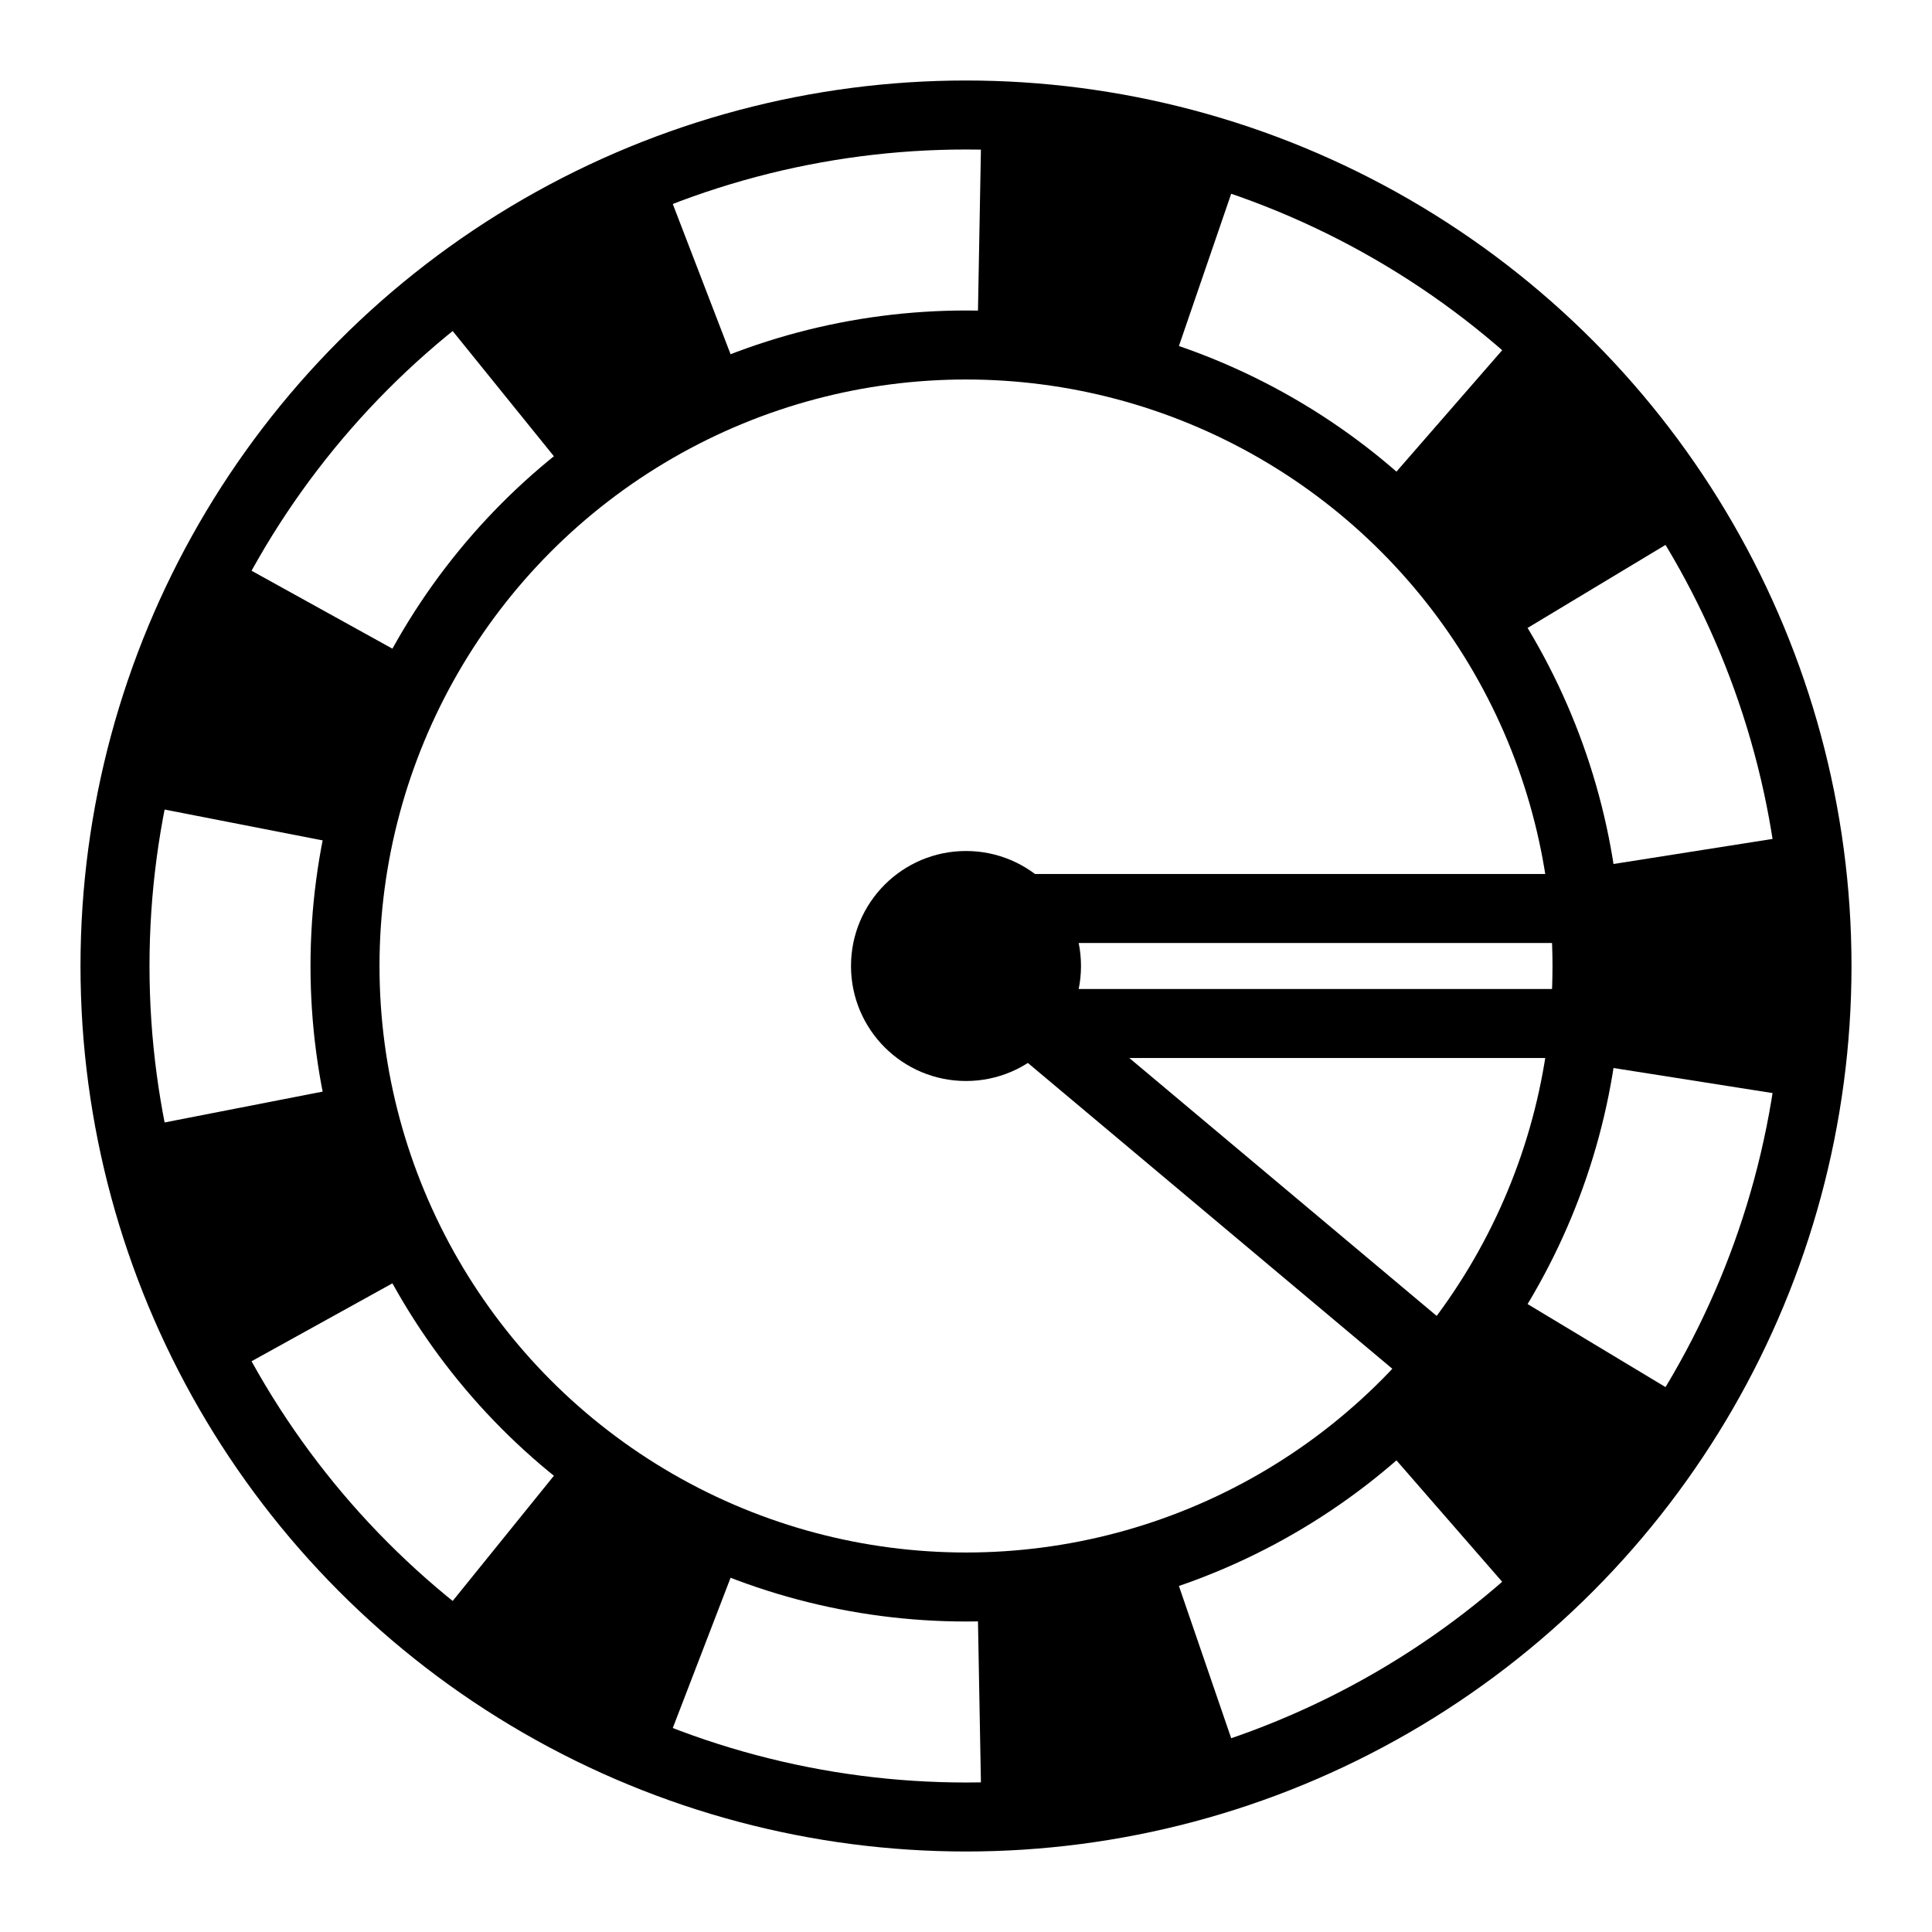 <svg height="100%" width="100%" fill="black" stroke="black" viewBox="-42 -42 84 84"><circle r="5" stroke="none" x="0" y="0"></circle><circle cx="0" cy="0" fill="none" r="37" stroke-width="3"></circle><circle cx="0" cy="0" fill="none" r="27" stroke-width="3"></circle><path d="M 31.61,-4.98 A 32,32 0,0,1 31.61,4.98" fill="none" stroke-width="10" transform="rotate(0)"></path><path d="M 31.61,-4.98 A 32,32 0,0,1 31.61,4.98" fill="none" stroke-width="10" transform="rotate(40)"></path><path d="M 31.61,-4.98 A 32,32 0,0,1 31.61,4.98" fill="none" stroke-width="10" transform="rotate(80)"></path><path d="M 31.61,-4.98 A 32,32 0,0,1 31.61,4.98" fill="none" stroke-width="10" transform="rotate(120)"></path><path d="M 31.61,-4.98 A 32,32 0,0,1 31.61,4.98" fill="none" stroke-width="10" transform="rotate(160)"></path><path d="M 31.61,-4.98 A 32,32 0,0,1 31.61,4.98" fill="none" stroke-width="10" transform="rotate(200)"></path><path d="M 31.61,-4.98 A 32,32 0,0,1 31.61,4.98" fill="none" stroke-width="10" transform="rotate(240)"></path><path d="M 31.61,-4.98 A 32,32 0,0,1 31.61,4.98" fill="none" stroke-width="10" transform="rotate(280)"></path><path d="M 31.61,-4.98 A 32,32 0,0,1 31.61,4.98" fill="none" stroke-width="10" transform="rotate(320)"></path><g transform="rotate(0)"><line fill="none" stroke-width="3" transform="translate(0, -2.5)" x1="0" x2="32" y1="0" y2="0"></line><line fill="none" stroke-width="3" transform="translate(0, 2.5)" x1="0" x2="32" y1="0" y2="0"></line><line fill="none" stroke-width="3" x1="0" x2="24.513" y1="0" y2="20.569"></line></g></svg>

